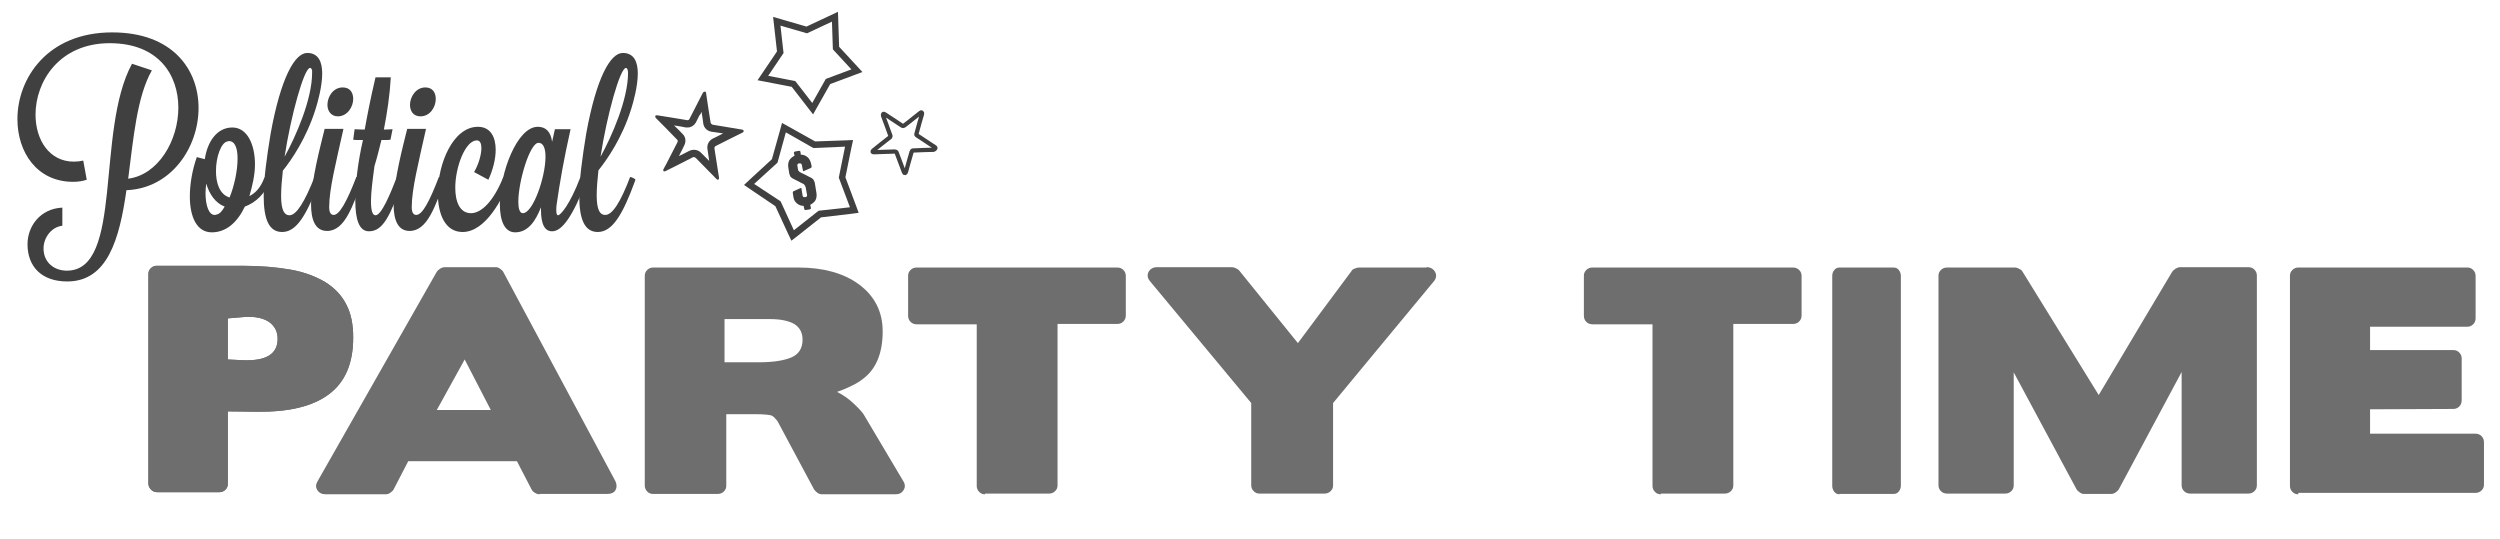 <?xml version="1.0" encoding="utf-8"?>
<!-- Generator: Adobe Illustrator 17.1.0, SVG Export Plug-In . SVG Version: 6.00 Build 0)  -->
<!DOCTYPE svg PUBLIC "-//W3C//DTD SVG 1.1//EN" "http://www.w3.org/Graphics/SVG/1.1/DTD/svg11.dtd">
<svg version="1.1" id="Layer_1" xmlns="http://www.w3.org/2000/svg" xmlns:xlink="http://www.w3.org/1999/xlink" x="0px" y="0px"
	 viewBox="0 0 717.7 154.6" enable-background="new 0 0 717.7 154.6" xml:space="preserve">
<g>
	<path fill="#6E6E6E" d="M65.4,118.1v20.8c0,0.7-0.2,1.2-0.7,1.7c-0.5,0.5-1.1,0.7-1.8,0.7H45.2c-0.7,0-1.3-0.2-1.8-0.7
		c-0.5-0.5-0.8-1.1-0.8-1.7V78.7c0-0.7,0.2-1.2,0.7-1.7c0.5-0.5,1.1-0.7,1.7-0.7h24.5c5.3,0,9.9,0.4,13.9,1.1c4,0.7,7.3,2,10,3.6
		c2.7,1.7,4.7,3.8,6,6.4c1.4,2.6,2,5.8,2,9.5c0,7.4-2.3,12.8-7,16.3c-4.7,3.5-11.5,5.1-20.6,5L65.4,118.1z M65.4,91.4v11.8l4.2,0.2
		c6.7,0.3,10.1-1.7,10.1-6.1c0-2.1-0.8-3.7-2.5-4.9c-1.7-1.1-4-1.6-7-1.4L65.4,91.4z"/>
	<path fill="#6E6E6E" d="M154.9,141.9c-0.4,0-0.8-0.1-1.3-0.4c-0.5-0.3-0.8-0.6-1-1l-4.2-8.1h-31.2l-4.2,8.1c-0.2,0.4-0.6,0.7-1,1
		c-0.4,0.3-0.9,0.4-1.3,0.4H93.5c-1.1,0-1.9-0.4-2.4-1.2c-0.5-0.8-0.5-1.6,0.1-2.6l34.2-60.1c0.2-0.3,0.5-0.6,1-0.9
		c0.5-0.3,0.9-0.4,1.2-0.4h14.7c0.4,0,0.8,0.1,1.2,0.4c0.4,0.3,0.8,0.6,1,1l32.2,60.1c0.4,0.9,0.4,1.8,0,2.5
		c-0.4,0.7-1.2,1.1-2.3,1.1H154.9z M125.4,117.7h15.5l-7.5-14.5L125.4,117.7z"/>
	<path fill="#6E6E6E" d="M528.1,141.9c-0.6,0-1.1-0.2-1.5-0.7c-0.4-0.5-0.6-1.1-0.6-1.7V79.2c0-0.7,0.2-1.2,0.6-1.7
		c0.4-0.5,0.9-0.7,1.5-0.7h15.5c0.6,0,1.1,0.2,1.5,0.7c0.4,0.5,0.6,1.1,0.6,1.7v60.2c0,0.7-0.2,1.2-0.6,1.7
		c-0.4,0.5-0.9,0.7-1.5,0.7H528.1z"/>
	<path fill="#6E6E6E" d="M645.4,76.7c0.7,0,1.3,0.2,1.8,0.7c0.5,0.5,0.7,1.1,0.7,1.7v60.2c0,0.7-0.2,1.2-0.7,1.7
		c-0.5,0.5-1.1,0.7-1.8,0.7h-16.6c-0.7,0-1.3-0.2-1.8-0.7c-0.5-0.5-0.7-1.1-0.7-1.7v-32.5l-18,33.6c-0.2,0.4-0.6,0.7-1,1
		c-0.4,0.3-0.9,0.4-1.2,0.4h-7.8c-0.4,0-0.8-0.1-1.2-0.4c-0.4-0.3-0.8-0.6-1-1l-18-33.5v32.4c0,0.7-0.2,1.2-0.7,1.7
		c-0.5,0.5-1.1,0.7-1.8,0.7h-16.6c-0.7,0-1.3-0.2-1.8-0.7c-0.5-0.5-0.7-1.1-0.7-1.7V79.2c0-0.7,0.2-1.2,0.7-1.7
		c0.5-0.5,1.1-0.7,1.8-0.7h19.5c0.3,0,0.7,0.1,1.2,0.4c0.5,0.2,0.8,0.5,1,0.9l21.8,35.3L623.6,78c0.2-0.3,0.6-0.6,1-0.9
		c0.4-0.2,0.9-0.4,1.2-0.4H645.4z"/>
	<path fill="#6E6E6E" d="M659.8,141.9c-0.7,0-1.2-0.2-1.7-0.7c-0.5-0.5-0.7-1.1-0.7-1.7V79.2c0-0.7,0.2-1.2,0.7-1.7
		c0.5-0.5,1.1-0.7,1.7-0.7h48.5c0.7,0,1.2,0.2,1.7,0.7c0.5,0.5,0.7,1.1,0.7,1.7v12.1c0,0.7-0.2,1.3-0.7,1.8
		c-0.5,0.5-1.1,0.7-1.7,0.7h-27.9v6.7h23.9c0.7,0,1.2,0.2,1.7,0.7c0.5,0.5,0.7,1.1,0.7,1.7v12c0,0.7-0.2,1.3-0.7,1.8
		c-0.5,0.5-1.1,0.7-1.7,0.7l-23.9,0.1v7h30.2c0.7,0,1.3,0.2,1.8,0.7c0.5,0.5,0.7,1.1,0.7,1.8v12.1c0,0.7-0.2,1.2-0.7,1.7
		c-0.5,0.5-1.1,0.7-1.8,0.7H659.8z"/>
	<path fill="#6E6E6E" d="M65.4,118.1v20.8c0,0.7-0.2,1.2-0.7,1.7c-0.5,0.5-1.1,0.7-1.8,0.7H45.2c-0.7,0-1.3-0.2-1.8-0.7
		c-0.5-0.5-0.8-1.1-0.8-1.7V78.7c0-0.7,0.2-1.2,0.7-1.7c0.5-0.5,1.1-0.7,1.7-0.7h24.5c5.3,0,9.9,0.4,13.9,1.1c4,0.7,7.3,2,10,3.6
		c2.7,1.7,4.7,3.8,6,6.4c1.4,2.6,2,5.8,2,9.5c0,7.4-2.3,12.8-7,16.3c-4.7,3.5-11.5,5.1-20.6,5L65.4,118.1z M65.4,91.4v11.8l4.2,0.2
		c6.7,0.3,10.1-1.7,10.1-6.1c0-2.1-0.8-3.7-2.5-4.9c-1.7-1.1-4-1.6-7-1.4L65.4,91.4z"/>
	<path fill="#6E6E6E" d="M208.5,118.9v20.5c0,0.7-0.2,1.2-0.7,1.7c-0.5,0.5-1.1,0.7-1.8,0.7h-18.5c-0.7,0-1.2-0.2-1.7-0.7
		c-0.5-0.5-0.7-1.1-0.7-1.7V79.2c0-0.7,0.2-1.2,0.7-1.7c0.5-0.5,1.1-0.7,1.7-0.7h41.7c7.1,0,12.9,1.6,17.2,4.7c4.7,3.4,7,8,7,13.6
		c0,6.3-1.9,10.9-5.7,13.7c-0.9,0.7-2,1.4-3.3,2c-1.2,0.6-2.6,1.2-4.1,1.7c1.8,0.9,3.3,2,4.5,3.1c1.2,1.1,2.3,2.2,3.1,3.3l11.4,19.2
		c0.6,0.9,0.6,1.8,0.1,2.6c-0.5,0.8-1.2,1.2-2.3,1.2h-21.1c-0.4,0-0.9-0.1-1.3-0.4c-0.4-0.3-0.7-0.6-1-1l-10.6-19.8l0.1,0.2
		c-0.2-0.3-0.5-0.6-0.7-0.8c-0.2-0.3-0.5-0.5-0.8-0.7c-0.4-0.3-2.2-0.5-5.2-0.5H208.5z M208,91.6V104h10c4,0,7.1-0.5,9.2-1.4
		c2.1-0.9,3.2-2.6,3.2-5.1c0-2-0.8-3.5-2.4-4.5c-1.6-0.9-3.9-1.4-7-1.4H208z"/>
	<path fill="#6E6E6E" d="M282.8,141.9c-0.7,0-1.2-0.2-1.7-0.7c-0.5-0.5-0.7-1.1-0.7-1.7V93.1h-17.2c-0.7,0-1.3-0.2-1.8-0.7
		c-0.5-0.5-0.7-1.1-0.7-1.8V79.2c0-0.7,0.2-1.2,0.7-1.7c0.5-0.5,1.1-0.7,1.8-0.7h57.5c0.7,0,1.3,0.2,1.8,0.7
		c0.5,0.5,0.7,1.1,0.7,1.7v11.3c0,0.7-0.2,1.3-0.7,1.8c-0.5,0.5-1.1,0.7-1.8,0.7h-17.1v46.3c0,0.7-0.2,1.2-0.7,1.7
		c-0.5,0.5-1.1,0.7-1.8,0.7H282.8z"/>
	<path fill="#6E6E6E" d="M476.8,141.9c-0.7,0-1.2-0.2-1.7-0.7c-0.5-0.5-0.7-1.1-0.7-1.7V93.1h-17.2c-0.7,0-1.3-0.2-1.8-0.7
		c-0.5-0.5-0.7-1.1-0.7-1.8V79.2c0-0.7,0.2-1.2,0.7-1.7c0.5-0.5,1.1-0.7,1.8-0.7h57.5c0.7,0,1.3,0.2,1.8,0.7
		c0.5,0.5,0.7,1.1,0.7,1.7v11.3c0,0.7-0.2,1.3-0.7,1.8c-0.5,0.5-1.1,0.7-1.8,0.7h-17.1v46.3c0,0.7-0.2,1.2-0.7,1.7
		c-0.5,0.5-1.1,0.7-1.8,0.7H476.8z"/>
	<path fill="#6E6E6E" d="M409.5,76.7c1.2,0,2,0.5,2.5,1.4c0.5,0.9,0.3,1.9-0.4,2.7l-28.9,34.9v23.6c0,0.7-0.2,1.2-0.7,1.7
		c-0.5,0.5-1.1,0.7-1.8,0.7h-18.6c-0.7,0-1.2-0.2-1.7-0.7c-0.5-0.5-0.7-1.1-0.7-1.7v-23.6l-29-34.9c-0.8-0.9-0.9-1.8-0.5-2.7
		c0.5-0.9,1.3-1.4,2.5-1.4h21.5c0.3,0,0.6,0.1,1.1,0.3c0.4,0.2,0.7,0.4,0.9,0.6l16.9,20.9l15.4-20.7c0.1-0.3,0.4-0.5,0.9-0.7
		c0.5-0.2,0.9-0.3,1.2-0.3H409.5z"/>
	<path fill="#404040" d="M43.6,20.2c-4.3,7.5-5.3,19.6-6.8,31.1c8.6-1.1,14.4-10.9,14.4-20.4c0-9.3-5.6-18.5-19.7-18.5
		c-14.5,0-21.3,11-21.3,20.5c0,7.2,3.9,13.5,11,13.5c1,0,1.8-0.1,2.7-0.3l1,5.5c-1.2,0.4-2.5,0.6-3.9,0.6c-10.4,0-16-8.5-16-18
		C5,22.5,13.6,9.3,32.2,9.3C49.6,9.3,57,20,57,31c0,11.4-7.9,23.1-20.7,23.6c-2,14-5.4,26.2-17,26.2c-7.4,0-11.4-4.3-11.4-10.7
		c0-5.1,3.6-10.2,10-10.5v5.2c-3.3,0.4-5.4,3.6-5.4,6.5c0,4.1,3.1,6.4,6.7,6.4c16.3,0,8.2-40.1,18.7-59.4L43.6,20.2z"/>
	<path fill="#404040" d="M77.7,51.7c-1.5,3.8-4.3,6.5-7.4,7.6c-2.2,4.6-5.4,7.4-9.5,7.4c-4.4,0-6.3-4.6-6.3-10.3
		c0-3.6,0.7-7.6,2-11.3l2.3,0.6c0.7-4.9,3.4-9.1,7.9-9.1c4.3,0,6.5,4.9,6.5,10.6c0,3.1-0.8,6.3-1.6,9.1c1.6-0.8,3.2-2.3,4.3-5.3
		C76.3,50.8,77.7,51.3,77.7,51.7z M64.5,59.3c-2.7-1-4.4-3.6-5.3-6.6c-0.1,1-0.2,1.9-0.2,2.7c0,3.7,1,6.3,2.6,6.3
		c0.2,0,0.3,0,0.5-0.1C63,61.5,63.8,60.6,64.5,59.3z M62,49.1c0,3.4,1,6.7,3.9,7.6c1.4-3.4,2.3-7.8,2.3-11.2c0-2.9-0.7-5-2.5-5
		c-0.1,0-0.3,0.1-0.4,0.1C63.5,40.9,62,45,62,49.1z"/>
	<path fill="#404040" d="M90.3,50.8c0.3,0,1.5,0.5,1.5,0.8c0,0.1,0,0.1,0,0.1C88,61.9,85.1,66.6,81,66.6c-3.8,0-5.3-3.7-5.3-10.3
		c0-4.6,0.8-10.7,2-18c2.9-15.9,6.9-23.1,10.5-23.1c3.3,0,4.3,2.7,4.3,5.9c0,3.7-1.3,8.3-1.9,10.2C88,39.6,83.7,45.9,81.2,49
		c-0.3,2.7-0.5,5.2-0.5,7.2c0,4.3,1,5.6,2.4,5.6C85.1,61.8,87.5,57.9,90.3,50.8z M89,19.5c-1.7,0-5.5,13.7-7.3,25.5
		c3.2-5.8,7.9-16.4,7.9-24.1C89.7,20,89.4,19.5,89,19.5z"/>
	<path fill="#404040" d="M98.6,37c-2.2,9.9-4.1,17.3-4.1,22.5c0,1.8,0.7,2.2,1.3,2.2c1.6,0,3.7-3.6,6.5-10.9c0.3,0,1.8,0.4,1.8,0.8
		v0.1c-2.8,7.2-5,14.6-10.2,14.6c-3.4,0-4.6-3.2-4.6-7.6c0-7,2.8-17.1,3.9-21.7H98.6z M94,30.1c0-2.3,1.6-5,4.4-5c2.1,0,3,1.5,3,3.3
		c0,2.3-1.7,5-4.4,5C95,33.4,94,31.8,94,30.1z"/>
	<path fill="#404040" d="M112.2,22.1c-0.3,5.2-1,10-2,15.1c1,0,1.9-0.1,2.5-0.1l-0.6,3c-0.3,0.1-1.5,0.1-2.6,0.1
		c-0.6,2.4-1.2,4.9-2,7.5c-0.6,4.4-1,7.7-1,10c0,2.7,0.4,4.1,1.3,4.1c1.7,0,4.2-6,6.1-10.9c0.4,0,1.8,0.6,1.8,0.9
		c-3.7,10.2-5.7,14.6-9.8,14.6c-2.8,0-3.9-3.4-3.9-8.8c0-4.6,0.7-10.9,2.2-17.4c-1.5,0-2.5,0-2.8-0.1l0.4-3c0.4,0,1.5,0.1,2.9,0.1
		c0.8-4.4,1.6-8.6,3.1-15H112.2z"/>
	<path fill="#404040" d="M122.3,37c-2.2,9.9-4.1,17.3-4.1,22.5c0,1.8,0.7,2.2,1.3,2.2c1.7,0,3.7-3.6,6.5-10.9c0.3,0,1.8,0.4,1.8,0.8
		v0.1c-2.8,7.2-5,14.6-10.2,14.6c-3.4,0-4.6-3.2-4.6-7.6c0-7,2.8-17.1,3.9-21.7H122.3z M117.7,30.1c0-2.3,1.7-5,4.4-5
		c2.1,0,3,1.5,3,3.3c0,2.3-1.6,5-4.4,5C118.6,33.4,117.7,31.8,117.7,30.1z"/>
	<path fill="#404040" d="M136.1,49.4c1.3-2.2,2.1-5,2.1-6.9c0-1.3-0.4-2.2-1.3-2.2c-3.3,0-6.2,7.6-6.2,13.6c0,4,1.3,7.3,4.5,7.3
		c3,0,6.5-3.4,9.3-10.4c0.4,0,1.8,0.5,1.8,0.9c-1.9,5.1-6.8,14.9-13.5,14.9c-5,0-7.1-5.1-7.1-11.1c0-8.6,4.4-19.1,11.5-19.1
		c3.6,0,5.1,2.9,5.1,6.6c0,2.7-0.8,5.8-2.1,8.6L136.1,49.4z"/>
	<path fill="#404040" d="M159.3,37.1h4.5c-1.9,8.4-3.1,15.3-4,21.6c-0.1,0.7-0.1,1.2-0.1,1.7c0,1,0.2,1.4,0.5,1.4
		c0.7,0,3.4-3,6.4-10.9c0.4,0,1.8,0.5,1.8,0.9c-3.9,10.2-7,14.6-9.9,14.6c-2,0-3.2-1.8-3.2-6.2c0-0.2,0-0.4,0-0.7
		c-1.5,3.9-3.7,7.2-7.4,7.2c-3.1,0-4.4-3.4-4.4-8.1c0-8.9,4.9-22.2,10.9-22.2c2.3,0,3.7,1.4,4.1,4.3L159.3,37.1z M148.8,57.9
		c0,2,0.4,3.3,1.3,3.3c2.9,0,6.5-10.3,6.5-16.2c0-2.4-0.6-4-2-4C152.1,41,148.8,52.1,148.8,57.9z"/>
	<path fill="#404040" d="M180.9,50.8c0.3,0,1.5,0.5,1.5,0.8c0,0.1,0,0.1,0,0.1c-3.7,10.2-6.7,14.9-10.8,14.9
		c-3.8,0-5.3-3.7-5.3-10.3c0-4.6,0.8-10.7,2-18c2.9-15.9,6.9-23.1,10.5-23.1c3.3,0,4.3,2.7,4.3,5.9c0,3.7-1.3,8.3-1.9,10.2
		c-2.6,8.3-6.9,14.5-9.4,17.6c-0.3,2.7-0.5,5.2-0.5,7.2c0,4.3,1,5.6,2.4,5.6C175.8,61.8,178.2,57.9,180.9,50.8z M179.7,19.5
		c-1.7,0-5.5,13.7-7.3,25.5c3.2-5.8,7.9-16.4,7.9-24.1C180.3,20,180,19.5,179.7,19.5z"/>
	<g>
		<path fill="#404040" d="M201.4,32.1c0.1,0.7,0.2,1.3,0.3,1.9l0.2,1.5c0.2,1.2,1.1,2.1,2.3,2.3c0.7,0.1,2,0.3,3.4,0.5
			c-1.3,0.7-2.6,1.3-3,1.5c-1.1,0.6-1.7,1.7-1.5,3c0.1,0.7,0.3,2,0.5,3.4c-0.9-0.9-1.8-1.8-2.4-2.4c-0.5-0.5-1.2-0.8-2-0.8
			c-0.5,0-0.9,0.1-1.3,0.3l-0.2,0.1c-0.6,0.3-1.7,0.9-2.8,1.4c0.7-1.3,1.3-2.6,1.6-3.2c0.5-1.1,0.3-2.3-0.5-3.1
			c-0.5-0.5-1.4-1.5-2.5-2.5c1.5,0.2,2.9,0.5,3.4,0.6c0.2,0,0.3,0,0.5,0c1,0,1.9-0.6,2.4-1.5l1-2C201.1,32.9,201.2,32.5,201.4,32.1
			 M202.3,26.3c-0.2,0-0.3,0.1-0.5,0.3c-0.2,0.4-3.1,6.1-3.9,7.6c-0.1,0.2-0.3,0.3-0.5,0.3c0,0-0.1,0-0.1,0
			c-1.6-0.3-7.4-1.2-8.6-1.4c-0.1,0-0.1,0-0.2,0c-0.5,0-0.5,0.4-0.2,0.8c0.3,0.3,4.9,4.9,6.1,6.2c0.2,0.2,0.2,0.4,0.1,0.7
			c-0.8,1.5-3.7,7.3-4,7.7c-0.2,0.4-0.1,0.7,0.2,0.7c0.1,0,0.2,0,0.4-0.1c1.1-0.5,6.1-3.1,7.7-3.9c0.1-0.1,0.2-0.1,0.4-0.1
			c0.2,0,0.3,0.1,0.5,0.2c1.2,1.2,5.1,5.2,6,6.1c0.2,0.2,0.3,0.2,0.4,0.2c0.2,0,0.4-0.3,0.3-0.7c-0.1-0.6-1-6.5-1.3-8.3
			c0-0.3,0.1-0.6,0.4-0.7c1.6-0.8,7.1-3.6,7.6-3.8c0.6-0.3,0.5-0.8-0.1-0.9c-0.5-0.1-6.6-1.1-8.4-1.4c-0.3-0.1-0.5-0.3-0.6-0.6
			c-0.3-1.7-1.1-7.1-1.3-8.5C202.7,26.4,202.5,26.3,202.3,26.3L202.3,26.3z"/>
	</g>
	<path fill="none" stroke="#404040" stroke-width="1.22" stroke-miterlimit="10" d="M268.3,42.2c-0.3-0.2-3.9-2.6-5-3.3
		c-0.2-0.1-0.3-0.3-0.2-0.5c0.3-1.1,1.3-4.8,1.6-5.7c0.1-0.4-0.2-0.6-0.5-0.3c-0.3,0.2-3.7,3-4.7,3.7c-0.2,0.1-0.3,0.1-0.5,0
		c-1-0.6-4.3-2.9-5-3.3c-0.4-0.3-0.6,0-0.5,0.4c0.1,0.3,1.7,4.5,2.1,5.7c0.1,0.2,0,0.3-0.1,0.5c-0.9,0.7-4.5,3.5-4.8,3.8
		c-0.3,0.3-0.3,0.5,0.2,0.5c0.9,0,4.8-0.2,6-0.2c0.2,0,0.4,0.1,0.5,0.3c0.4,1.1,1.8,4.8,2.1,5.6c0.1,0.4,0.5,0.4,0.6-0.1
		c0.1-0.4,1.2-4.4,1.6-5.7c0.1-0.2,0.2-0.4,0.4-0.4c1.3-0.1,5.6-0.2,5.9-0.2C268.6,42.8,268.7,42.4,268.3,42.2z"/>
	<polygon fill="none" stroke="#404040" stroke-width="1.819" stroke-miterlimit="10" points="240,13.8 239.7,4.8 231.6,8.6 
		223,6.1 224,15 219,22.4 227.8,24.1 233.3,31.2 237.7,23.4 246,20.3 	"/>
	<g>
		<path fill="#404040" d="M225.6,38l7.9,4.5l9.1-0.4l-1.8,8.9l3.2,8.5l-9,1l-7.1,5.6l-3.8-8.3l-7.6-5l6.7-6.1L225.6,38 M224.5,35.3
			l-0.6,2.2l-2.3,8.2l-6.3,5.8l-1.7,1.6l1.9,1.3l7.1,4.8l3.6,7.8l1,2.1l1.8-1.4l6.7-5.3l8.5-1l2.3-0.3l-0.8-2.2l-3-8l1.7-8.4
			l0.5-2.3l-2.3,0.1l-8.6,0.3l-7.5-4.2L224.5,35.3L224.5,35.3z"/>
	</g>
	<path fill="#404040" d="M232.8,46.8l0.2,0.9c0,0.2,0,0.4-0.2,0.5l-2,0.9c-0.2,0.1-0.3,0-0.3-0.2l-0.3-1.5c0-0.2-0.1-0.3-0.2-0.4
		c-0.1-0.1-0.3-0.1-0.4-0.1l-0.2,0c-0.2,0-0.3,0.1-0.4,0.2c-0.1,0.1-0.1,0.3-0.1,0.4l0.2,1.2c0,0.2,0.1,0.3,0.2,0.4
		c0.1,0.1,0.2,0.2,0.3,0.3l3.4,1.7c0.3,0.2,0.5,0.4,0.6,0.6c0.1,0.2,0.2,0.4,0.3,0.7l0.5,3.1c0.1,0.7,0,1.4-0.3,2
		c-0.4,0.6-0.9,1-1.5,1.3l0.2,0.9c0,0.2,0,0.3-0.3,0.4l-1.2,0.2c-0.2,0-0.3,0-0.4-0.3l-0.2-0.9c-0.7,0-1.3-0.2-1.9-0.7
		c-0.5-0.4-0.9-1-1-1.7l-0.2-1.3c0-0.2,0-0.4,0.2-0.5l2-0.9c0.2-0.1,0.3,0,0.3,0.2l0.3,1.9c0,0.2,0.1,0.3,0.2,0.4
		c0.1,0.1,0.3,0.1,0.4,0.1l0.2,0c0.2,0,0.3-0.1,0.4-0.2c0.1-0.1,0.1-0.3,0.1-0.4l-0.4-2.2c-0.1-0.2-0.1-0.4-0.2-0.5
		c-0.1-0.1-0.2-0.3-0.3-0.4l-3.3-1.7c-0.3-0.2-0.5-0.4-0.6-0.5c-0.1-0.2-0.2-0.5-0.3-0.8l-0.3-1.9c-0.1-0.7,0-1.4,0.3-2
		c0.4-0.6,0.9-1,1.5-1.3l-0.2-0.8c0-0.2,0.1-0.3,0.3-0.4l1.2-0.2c0.2,0,0.3,0,0.4,0.3l0.1,0.8c0.7,0,1.3,0.2,1.9,0.7
		C232.3,45.5,232.6,46.1,232.8,46.8z"/>
</g>
</svg>
